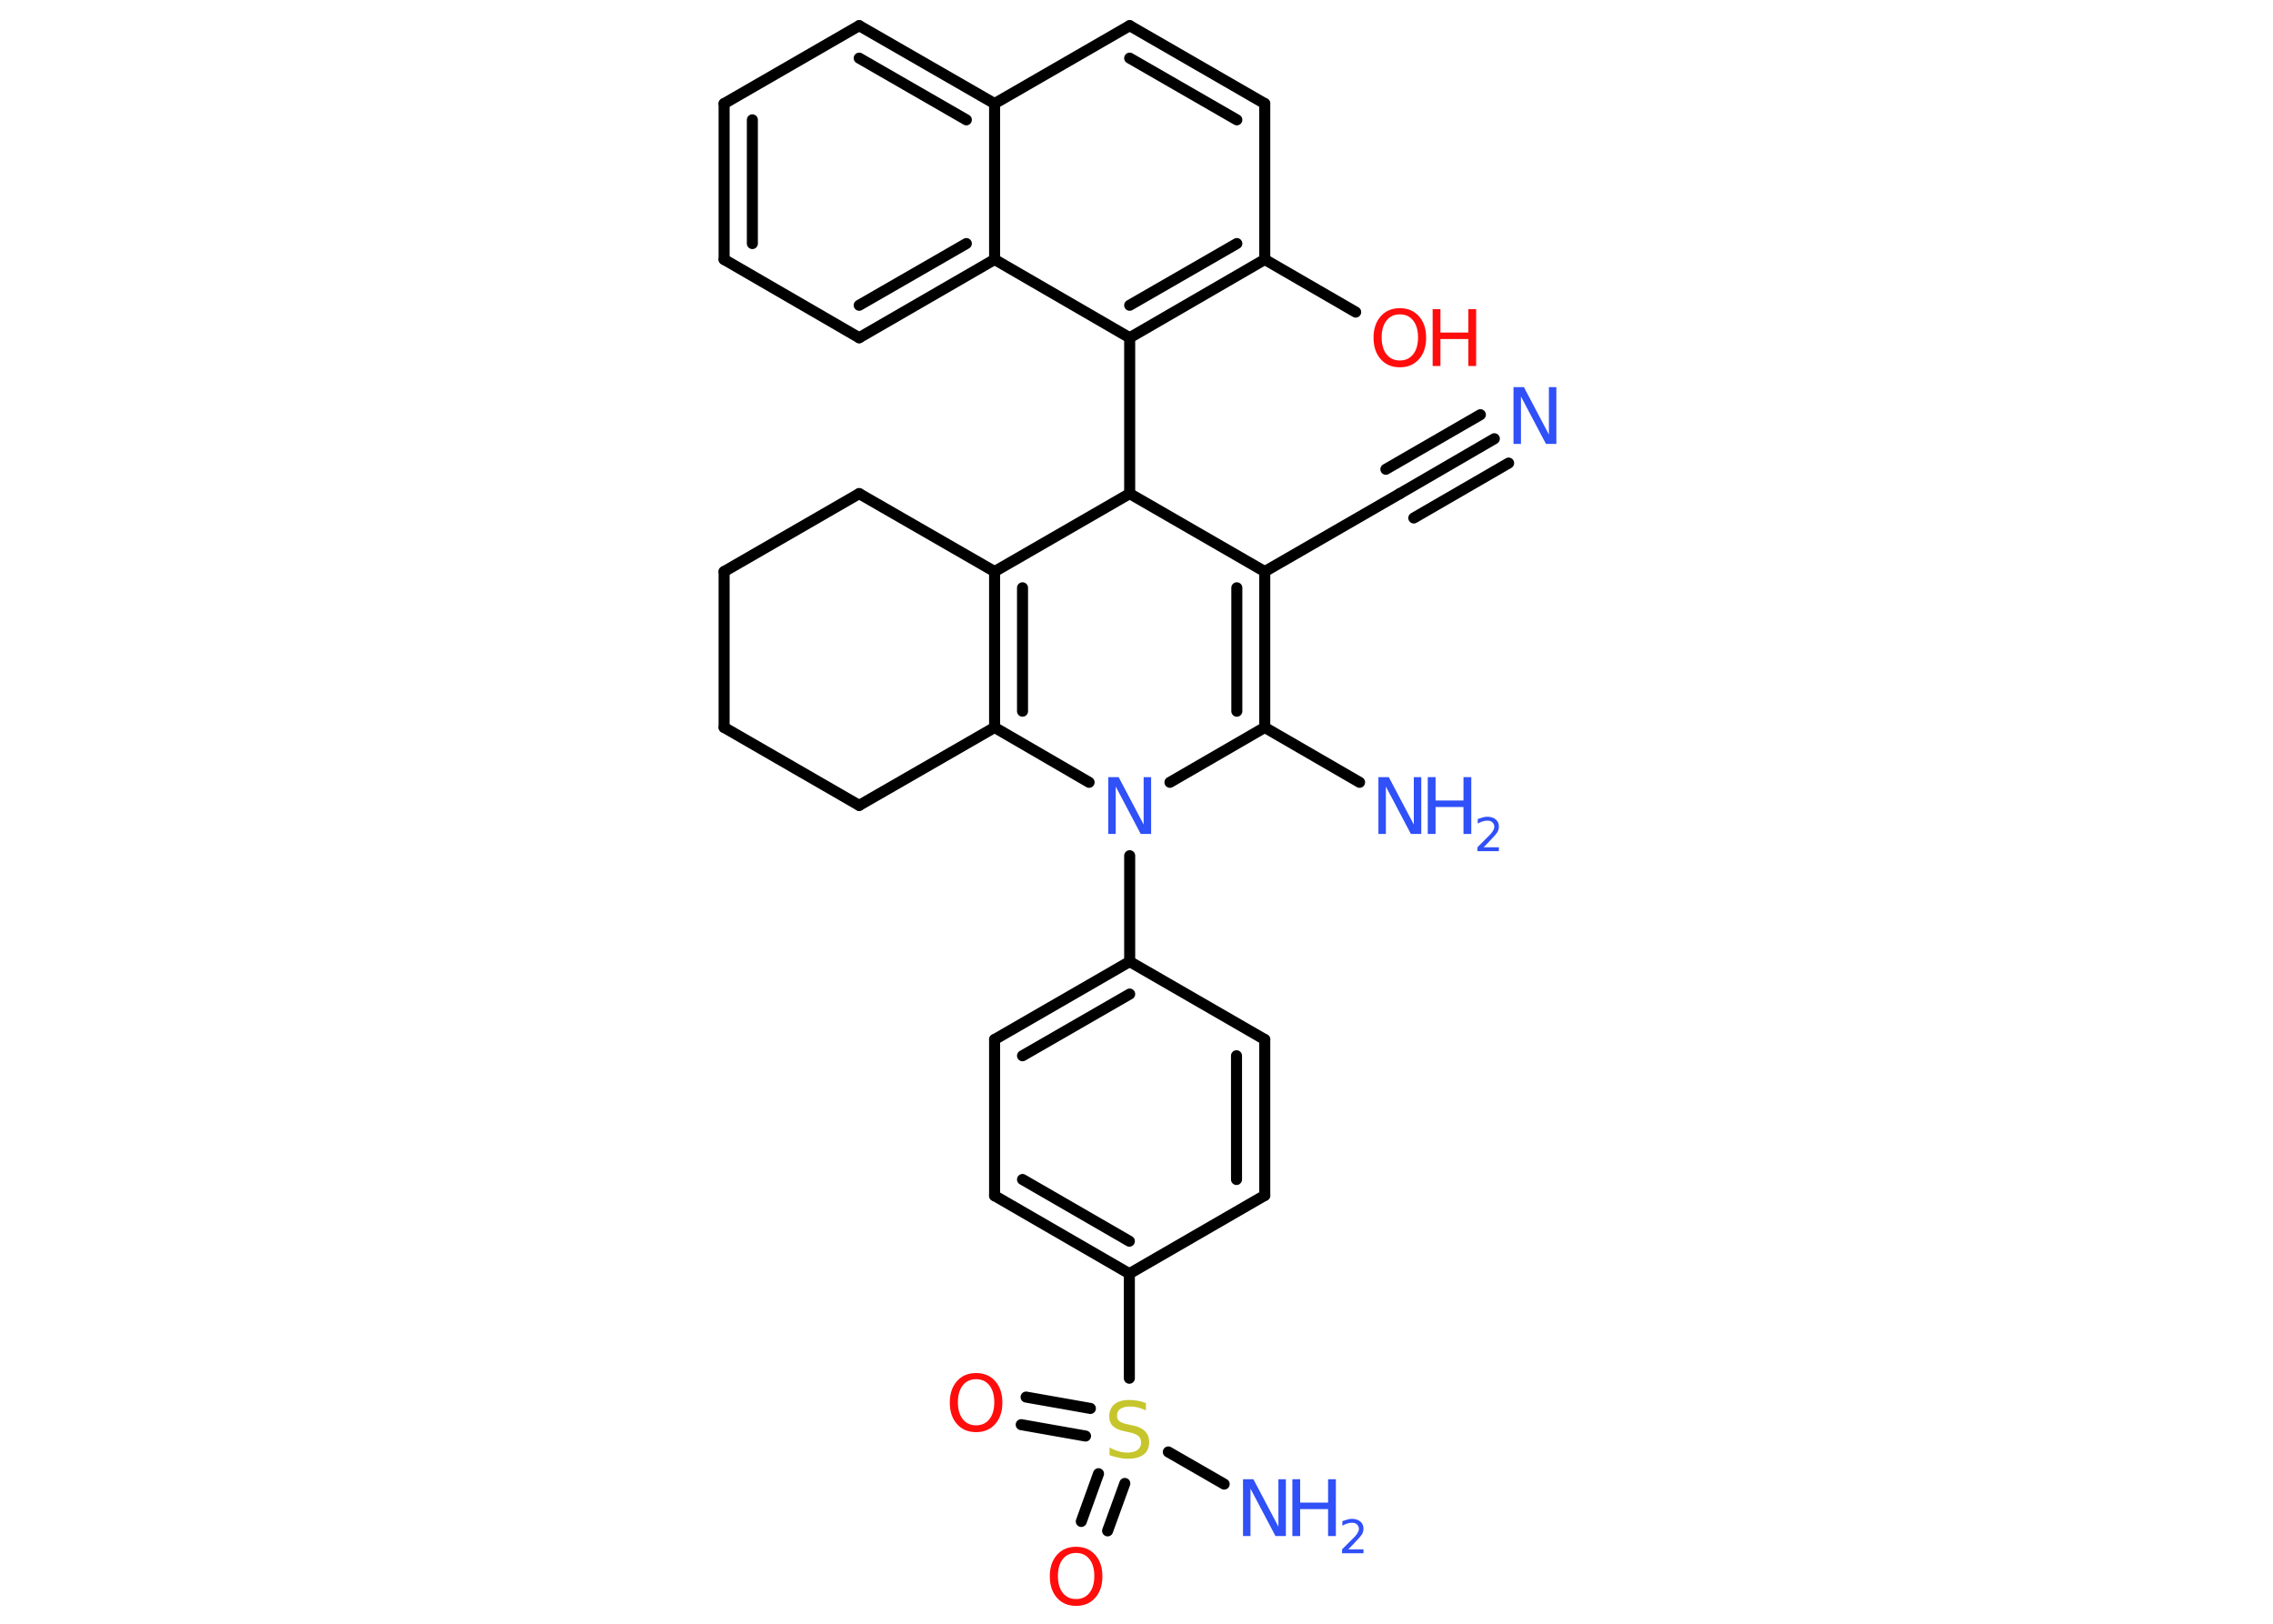 <?xml version='1.0' encoding='UTF-8'?>
<!DOCTYPE svg PUBLIC "-//W3C//DTD SVG 1.1//EN" "http://www.w3.org/Graphics/SVG/1.1/DTD/svg11.dtd">
<svg version='1.2' xmlns='http://www.w3.org/2000/svg' xmlns:xlink='http://www.w3.org/1999/xlink' width='70.0mm' height='50.0mm' viewBox='0 0 70.0 50.0'>
  <desc>Generated by the Chemistry Development Kit (http://github.com/cdk)</desc>
  <g stroke-linecap='round' stroke-linejoin='round' stroke='#000000' stroke-width='.34' fill='#3050F8'>
    <rect x='.0' y='.0' width='70.0' height='50.0' fill='#FFFFFF' stroke='none'/>
    <g id='mol1' class='mol'>
      <g id='mol1bnd1' class='bond'>
        <line x1='46.02' y1='13.51' x2='43.11' y2='15.2'/>
        <line x1='46.46' y1='14.26' x2='43.54' y2='15.95'/>
        <line x1='45.59' y1='12.77' x2='42.68' y2='14.45'/>
      </g>
      <line id='mol1bnd2' class='bond' x1='43.11' y1='15.2' x2='38.95' y2='17.6'/>
      <g id='mol1bnd3' class='bond'>
        <line x1='38.95' y1='22.4' x2='38.95' y2='17.6'/>
        <line x1='38.09' y1='21.9' x2='38.09' y2='18.1'/>
      </g>
      <line id='mol1bnd4' class='bond' x1='38.95' y1='22.4' x2='41.87' y2='24.09'/>
      <line id='mol1bnd5' class='bond' x1='38.95' y1='22.4' x2='36.03' y2='24.09'/>
      <line id='mol1bnd6' class='bond' x1='34.79' y1='26.35' x2='34.79' y2='29.61'/>
      <g id='mol1bnd7' class='bond'>
        <line x1='34.79' y1='29.61' x2='30.63' y2='32.01'/>
        <line x1='34.79' y1='30.61' x2='31.49' y2='32.51'/>
      </g>
      <line id='mol1bnd8' class='bond' x1='30.63' y1='32.01' x2='30.63' y2='36.82'/>
      <g id='mol1bnd9' class='bond'>
        <line x1='30.63' y1='36.82' x2='34.78' y2='39.22'/>
        <line x1='31.49' y1='36.32' x2='34.78' y2='38.22'/>
      </g>
      <line id='mol1bnd10' class='bond' x1='34.78' y1='39.22' x2='34.78' y2='42.44'/>
      <line id='mol1bnd11' class='bond' x1='35.98' y1='44.71' x2='37.7' y2='45.7'/>
      <g id='mol1bnd12' class='bond'>
        <line x1='33.43' y1='44.22' x2='31.45' y2='43.87'/>
        <line x1='33.58' y1='43.37' x2='31.6' y2='43.02'/>
      </g>
      <g id='mol1bnd13' class='bond'>
        <line x1='34.64' y1='45.68' x2='34.11' y2='47.14'/>
        <line x1='33.83' y1='45.38' x2='33.3' y2='46.85'/>
      </g>
      <line id='mol1bnd14' class='bond' x1='34.78' y1='39.22' x2='38.95' y2='36.81'/>
      <g id='mol1bnd15' class='bond'>
        <line x1='38.95' y1='36.81' x2='38.95' y2='32.01'/>
        <line x1='38.08' y1='36.32' x2='38.08' y2='32.51'/>
      </g>
      <line id='mol1bnd16' class='bond' x1='34.79' y1='29.61' x2='38.95' y2='32.01'/>
      <line id='mol1bnd17' class='bond' x1='33.54' y1='24.09' x2='30.63' y2='22.4'/>
      <g id='mol1bnd18' class='bond'>
        <line x1='30.63' y1='17.6' x2='30.63' y2='22.4'/>
        <line x1='31.49' y1='18.1' x2='31.49' y2='21.9'/>
      </g>
      <line id='mol1bnd19' class='bond' x1='30.63' y1='17.6' x2='26.46' y2='15.2'/>
      <line id='mol1bnd20' class='bond' x1='26.46' y1='15.2' x2='22.3' y2='17.6'/>
      <line id='mol1bnd21' class='bond' x1='22.3' y1='17.6' x2='22.3' y2='22.4'/>
      <line id='mol1bnd22' class='bond' x1='22.3' y1='22.4' x2='26.46' y2='24.8'/>
      <line id='mol1bnd23' class='bond' x1='30.63' y1='22.4' x2='26.46' y2='24.8'/>
      <line id='mol1bnd24' class='bond' x1='30.63' y1='17.6' x2='34.79' y2='15.2'/>
      <line id='mol1bnd25' class='bond' x1='38.95' y1='17.6' x2='34.79' y2='15.2'/>
      <line id='mol1bnd26' class='bond' x1='34.79' y1='15.2' x2='34.79' y2='10.4'/>
      <g id='mol1bnd27' class='bond'>
        <line x1='34.79' y1='10.4' x2='38.95' y2='7.99'/>
        <line x1='34.79' y1='9.4' x2='38.09' y2='7.5'/>
      </g>
      <line id='mol1bnd28' class='bond' x1='38.95' y1='7.99' x2='41.75' y2='9.61'/>
      <line id='mol1bnd29' class='bond' x1='38.95' y1='7.99' x2='38.95' y2='3.19'/>
      <g id='mol1bnd30' class='bond'>
        <line x1='38.95' y1='3.19' x2='34.79' y2='.79'/>
        <line x1='38.09' y1='3.69' x2='34.79' y2='1.79'/>
      </g>
      <line id='mol1bnd31' class='bond' x1='34.79' y1='.79' x2='30.63' y2='3.19'/>
      <g id='mol1bnd32' class='bond'>
        <line x1='30.63' y1='3.19' x2='26.46' y2='.79'/>
        <line x1='29.76' y1='3.69' x2='26.46' y2='1.79'/>
      </g>
      <line id='mol1bnd33' class='bond' x1='26.46' y1='.79' x2='22.3' y2='3.19'/>
      <g id='mol1bnd34' class='bond'>
        <line x1='22.3' y1='3.19' x2='22.3' y2='7.99'/>
        <line x1='23.17' y1='3.69' x2='23.17' y2='7.5'/>
      </g>
      <line id='mol1bnd35' class='bond' x1='22.3' y1='7.99' x2='26.46' y2='10.4'/>
      <g id='mol1bnd36' class='bond'>
        <line x1='26.46' y1='10.4' x2='30.63' y2='7.99'/>
        <line x1='26.46' y1='9.4' x2='29.76' y2='7.5'/>
      </g>
      <line id='mol1bnd37' class='bond' x1='34.79' y1='10.4' x2='30.63' y2='7.99'/>
      <line id='mol1bnd38' class='bond' x1='30.63' y1='3.19' x2='30.63' y2='7.99'/>
      <path id='mol1atm1' class='atom' d='M46.61 11.92h.32l.77 1.46v-1.46h.23v1.75h-.32l-.77 -1.46v1.46h-.23v-1.75z' stroke='none'/>
      <g id='mol1atm5' class='atom'>
        <path d='M42.45 23.93h.32l.77 1.46v-1.46h.23v1.75h-.32l-.77 -1.46v1.46h-.23v-1.75z' stroke='none'/>
        <path d='M43.97 23.93h.24v.72h.86v-.72h.24v1.75h-.24v-.83h-.86v.83h-.24v-1.75z' stroke='none'/>
        <path d='M45.67 26.09h.49v.12h-.66v-.12q.08 -.08 .22 -.22q.14 -.14 .18 -.18q.07 -.08 .09 -.13q.03 -.05 .03 -.1q.0 -.08 -.06 -.14q-.06 -.05 -.15 -.05q-.07 .0 -.14 .02q-.07 .02 -.16 .07v-.14q.09 -.03 .16 -.05q.07 -.02 .13 -.02q.16 .0 .26 .08q.1 .08 .1 .22q.0 .06 -.02 .12q-.02 .06 -.09 .14q-.02 .02 -.11 .12q-.09 .1 -.26 .27z' stroke='none'/>
      </g>
      <path id='mol1atm6' class='atom' d='M34.13 23.93h.32l.77 1.46v-1.46h.23v1.75h-.32l-.77 -1.46v1.46h-.23v-1.75z' stroke='none'/>
      <path id='mol1atm11' class='atom' d='M35.29 43.2v.23q-.13 -.06 -.25 -.09q-.12 -.03 -.23 -.03q-.19 .0 -.3 .07q-.11 .07 -.11 .21q.0 .12 .07 .17q.07 .06 .26 .1l.14 .03q.26 .05 .39 .18q.13 .13 .13 .34q.0 .25 -.17 .38q-.17 .13 -.5 .13q-.12 .0 -.26 -.03q-.14 -.03 -.29 -.08v-.24q.14 .08 .28 .12q.14 .04 .27 .04q.2 .0 .31 -.08q.11 -.08 .11 -.23q.0 -.13 -.08 -.2q-.08 -.07 -.26 -.11l-.14 -.03q-.26 -.05 -.38 -.16q-.12 -.11 -.12 -.31q.0 -.23 .16 -.37q.16 -.13 .45 -.13q.12 .0 .25 .02q.13 .02 .26 .07z' stroke='none' fill='#C6C62C'/>
      <g id='mol1atm12' class='atom'>
        <path d='M38.28 45.55h.32l.77 1.46v-1.46h.23v1.75h-.32l-.77 -1.46v1.46h-.23v-1.75z' stroke='none'/>
        <path d='M39.8 45.55h.24v.72h.86v-.72h.24v1.75h-.24v-.83h-.86v.83h-.24v-1.75z' stroke='none'/>
        <path d='M41.5 47.71h.49v.12h-.66v-.12q.08 -.08 .22 -.22q.14 -.14 .18 -.18q.07 -.08 .09 -.13q.03 -.05 .03 -.1q.0 -.08 -.06 -.14q-.06 -.05 -.15 -.05q-.07 .0 -.14 .02q-.07 .02 -.16 .07v-.14q.09 -.03 .16 -.05q.07 -.02 .13 -.02q.16 .0 .26 .08q.1 .08 .1 .22q.0 .06 -.02 .12q-.02 .06 -.09 .14q-.02 .02 -.11 .12q-.09 .1 -.26 .27z' stroke='none'/>
      </g>
      <path id='mol1atm13' class='atom' d='M30.06 42.47q-.26 .0 -.41 .19q-.15 .19 -.15 .52q.0 .33 .15 .52q.15 .19 .41 .19q.26 .0 .41 -.19q.15 -.19 .15 -.52q.0 -.33 -.15 -.52q-.15 -.19 -.41 -.19zM30.06 42.28q.37 .0 .59 .25q.22 .25 .22 .66q.0 .41 -.22 .66q-.22 .25 -.59 .25q-.37 .0 -.59 -.25q-.22 -.25 -.22 -.66q.0 -.41 .22 -.66q.22 -.25 .59 -.25z' stroke='none' fill='#FF0D0D'/>
      <path id='mol1atm14' class='atom' d='M33.14 47.82q-.26 .0 -.41 .19q-.15 .19 -.15 .52q.0 .33 .15 .52q.15 .19 .41 .19q.26 .0 .41 -.19q.15 -.19 .15 -.52q.0 -.33 -.15 -.52q-.15 -.19 -.41 -.19zM33.14 47.63q.37 .0 .59 .25q.22 .25 .22 .66q.0 .41 -.22 .66q-.22 .25 -.59 .25q-.37 .0 -.59 -.25q-.22 -.25 -.22 -.66q.0 -.41 .22 -.66q.22 -.25 .59 -.25z' stroke='none' fill='#FF0D0D'/>
      <g id='mol1atm26' class='atom'>
        <path d='M43.11 9.68q-.26 .0 -.41 .19q-.15 .19 -.15 .52q.0 .33 .15 .52q.15 .19 .41 .19q.26 .0 .41 -.19q.15 -.19 .15 -.52q.0 -.33 -.15 -.52q-.15 -.19 -.41 -.19zM43.11 9.49q.37 .0 .59 .25q.22 .25 .22 .66q.0 .41 -.22 .66q-.22 .25 -.59 .25q-.37 .0 -.59 -.25q-.22 -.25 -.22 -.66q.0 -.41 .22 -.66q.22 -.25 .59 -.25z' stroke='none' fill='#FF0D0D'/>
        <path d='M44.12 9.52h.24v.72h.86v-.72h.24v1.75h-.24v-.83h-.86v.83h-.24v-1.75z' stroke='none' fill='#FF0D0D'/>
      </g>
    </g>
  </g>
</svg>
